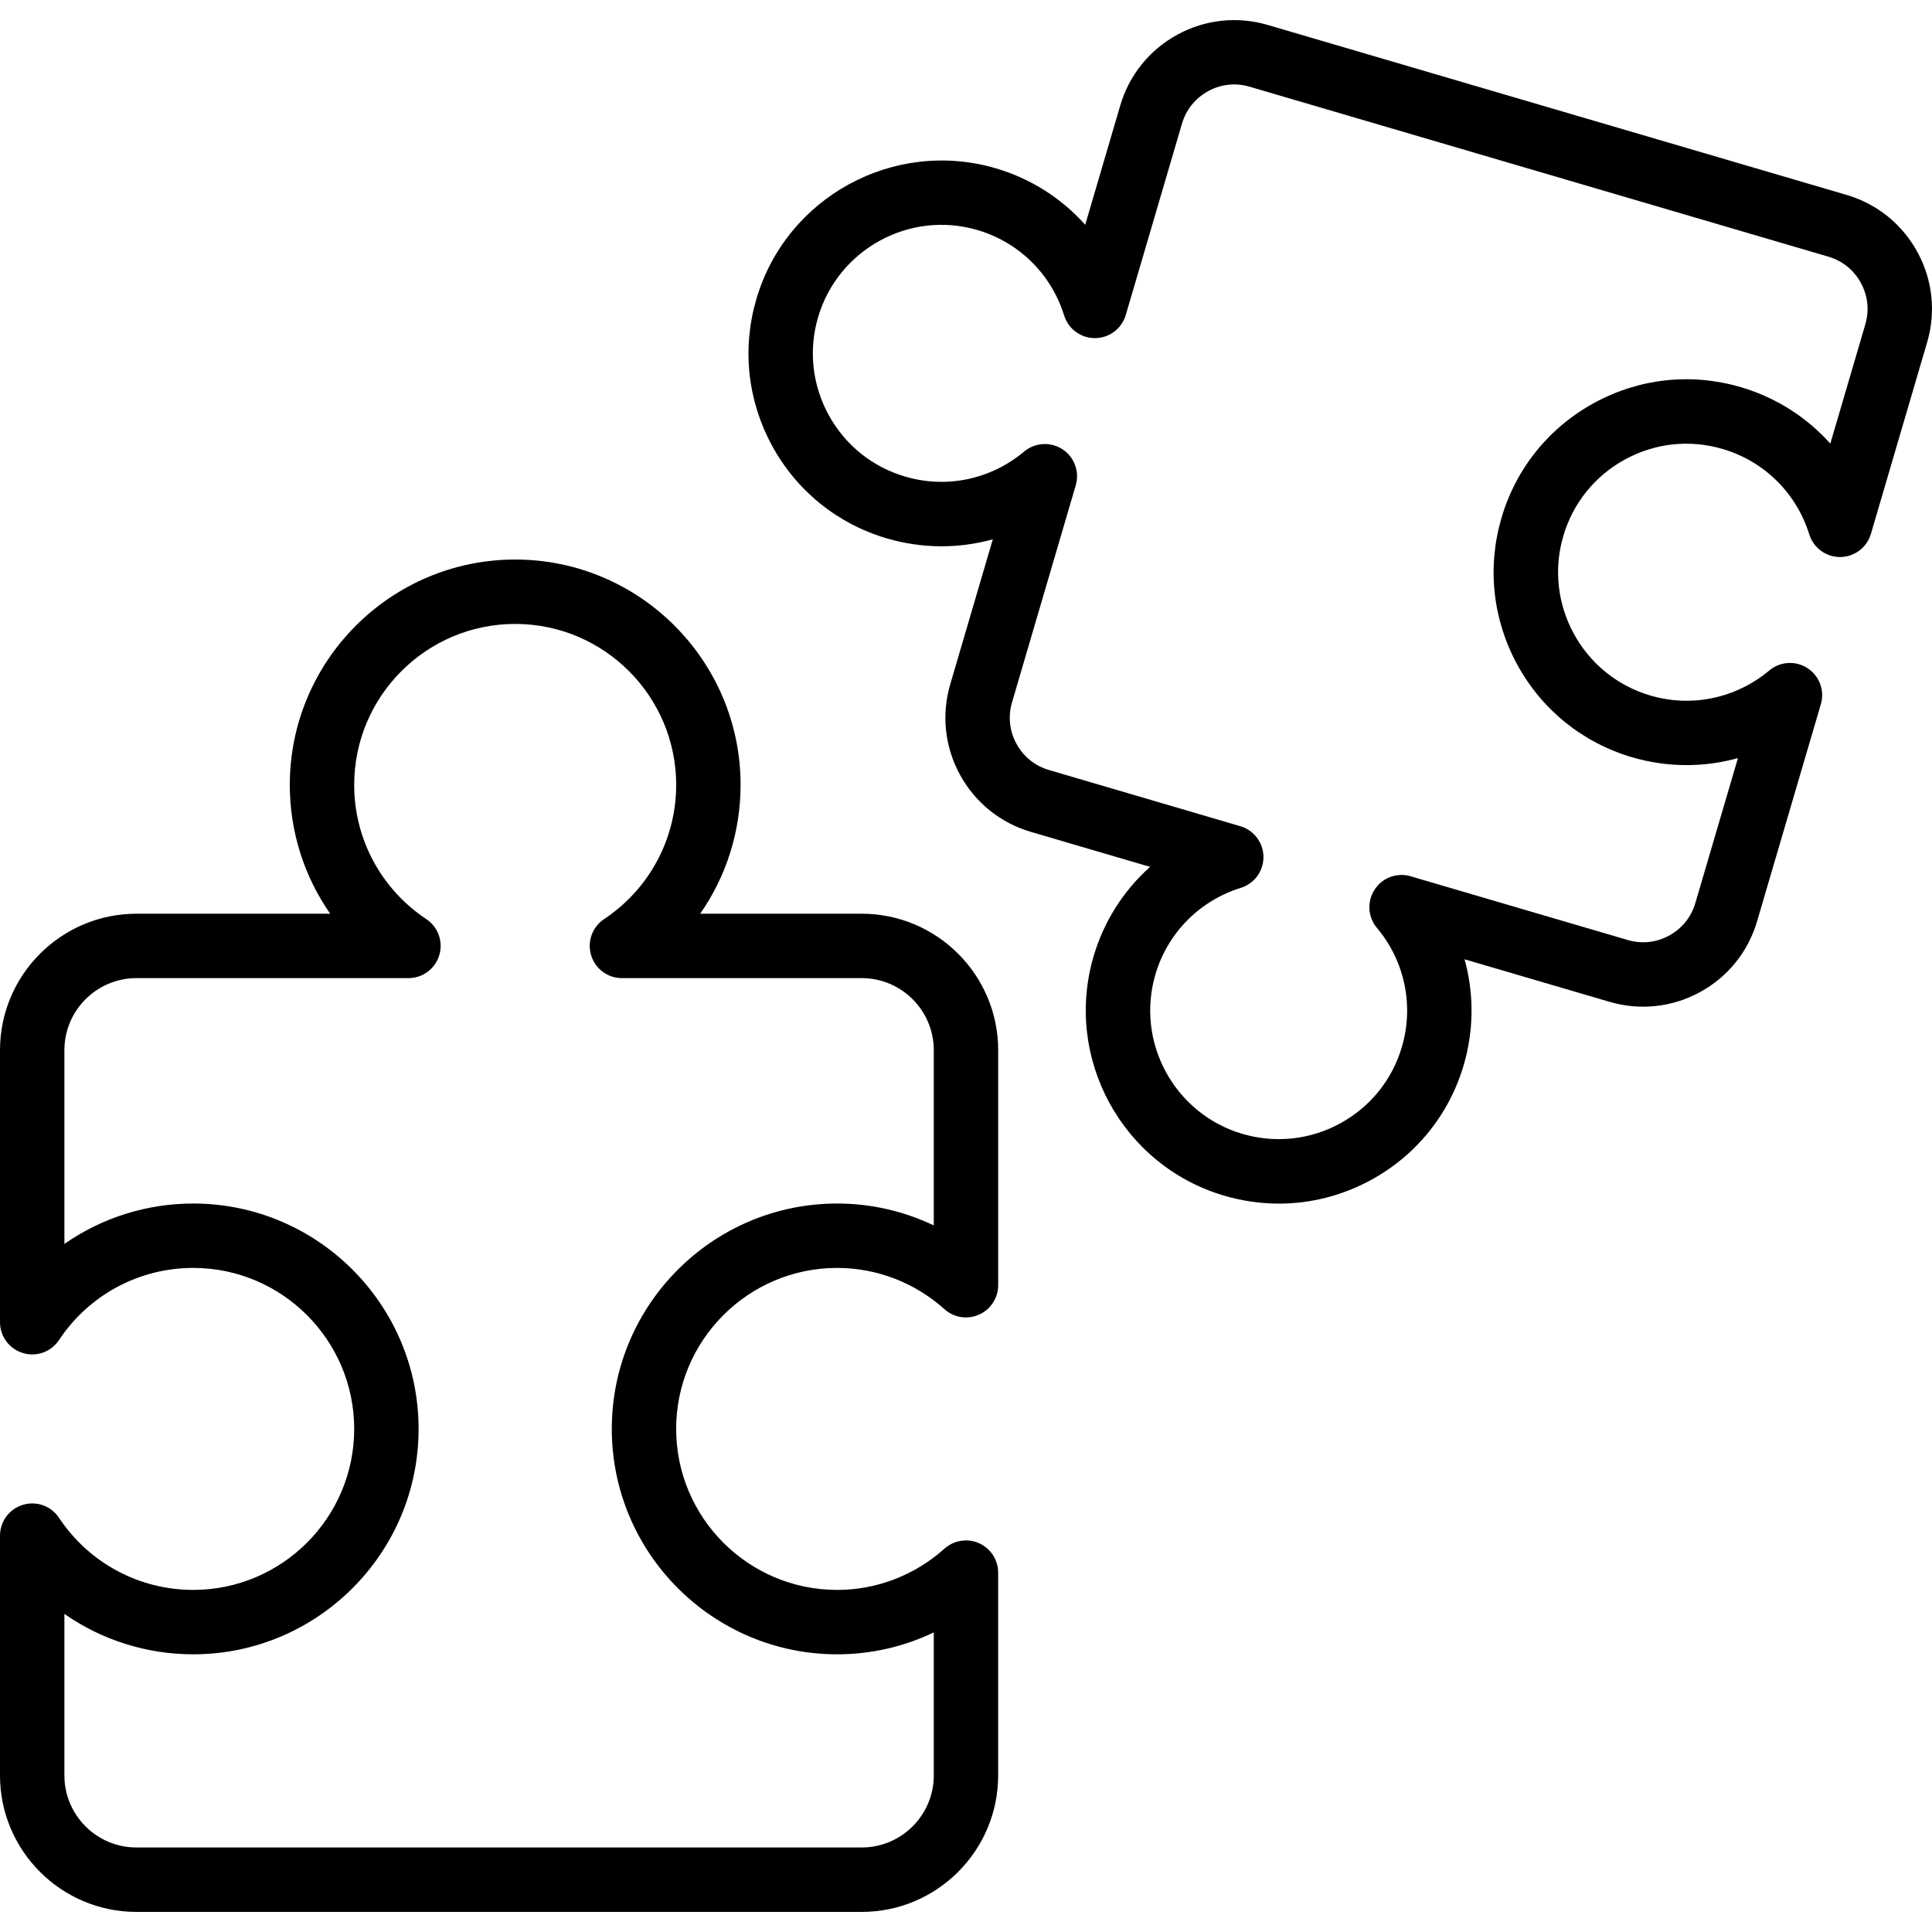 <?xml version="1.0" encoding="iso-8859-1"?>
<!-- Generator: Adobe Illustrator 18.0.0, SVG Export Plug-In . SVG Version: 6.00 Build 0)  -->
<!DOCTYPE svg PUBLIC "-//W3C//DTD SVG 1.1//EN" "http://www.w3.org/Graphics/SVG/1.1/DTD/svg11.dtd">
<svg version="1.1" id="Capa_1" xmlns="http://www.w3.org/2000/svg" xmlns:xlink="http://www.w3.org/1999/xlink" x="0px" y="0px"
	 viewBox="0 0 60.001 60.001" style="enable-background:new 0 0 60.001 60.001;" xml:space="preserve">
<g>
	<path d="M26.762,28.377h-5.017c0.807-1.156,1.255-2.546,1.255-4c0-3.859-3.141-7-7-7s-7,3.141-7,7c0,1.454,0.448,2.844,1.255,4
		H4.238C1.901,28.377,0,30.279,0,32.616v8.447c0,0.441,0.289,0.83,0.711,0.957c0.425,0.131,0.879-0.037,1.122-0.404
		C2.764,40.214,4.321,39.377,6,39.377c2.757,0,5,2.243,5,5s-2.243,5-5,5c-1.679,0-3.236-0.837-4.167-2.238
		c-0.243-0.368-0.697-0.534-1.122-0.404C0.289,46.862,0,47.25,0,47.692v7.447c0,2.337,1.901,4.238,4.238,4.238h22.523
		c2.337,0,4.238-1.901,4.238-4.238V48.84c0-0.395-0.232-0.752-0.593-0.913s-0.78-0.094-1.075,0.169
		c-0.921,0.826-2.104,1.281-3.332,1.281c-2.757,0-5-2.243-5-5s2.243-5,5-5c1.228,0,2.411,0.455,3.332,1.281
		c0.294,0.264,0.714,0.33,1.075,0.169C30.768,40.666,31,40.309,31,39.914v-7.299C31,30.279,29.099,28.377,26.762,28.377z M29,38.057
		c-0.931-0.444-1.953-0.68-3-0.68c-3.859,0-7,3.141-7,7s3.141,7,7,7c1.047,0,2.069-0.235,3-0.68v4.441
		c0,1.234-1.004,2.238-2.238,2.238H4.238C3.004,57.377,2,56.373,2,55.139v-5.017c1.156,0.807,2.546,1.255,4,1.255
		c3.859,0,7-3.141,7-7s-3.141-7-7-7c-1.454,0-2.844,0.448-4,1.255v-6.017c0-1.234,1.004-2.238,2.238-2.238h8.447
		c0.441,0,0.83-0.289,0.957-0.711c0.128-0.422-0.036-0.878-0.403-1.122C11.837,27.613,11,26.055,11,24.377c0-2.757,2.243-5,5-5
		s5,2.243,5,5c0,1.678-0.837,3.235-2.239,4.167c-0.367,0.244-0.531,0.7-0.403,1.122c0.127,0.422,0.516,0.711,0.957,0.711h7.447
		c1.234,0,2.238,1.004,2.238,2.238V38.057z"/>
	<path d="M59.548,7.827c-0.473-0.866-1.254-1.496-2.2-1.774L39.375,0.776c-0.947-0.279-1.945-0.171-2.811,0.301
		c-0.866,0.473-1.496,1.255-1.774,2.202l-1.087,3.702c-0.732-0.82-1.688-1.434-2.777-1.754c-3.168-0.928-6.505,0.892-7.436,4.06
		c-0.45,1.535-0.276,3.154,0.49,4.559s2.034,2.426,3.569,2.877c1.091,0.318,2.225,0.32,3.284,0.026l-1.322,4.502
		c-0.277,0.946-0.17,1.944,0.303,2.81c0.473,0.866,1.254,1.496,2.2,1.774l3.703,1.087c-0.82,0.732-1.434,1.688-1.754,2.777
		c-0.93,3.168,0.892,6.504,4.06,7.436c0.56,0.164,1.13,0.245,1.696,0.245c0.989,0,1.969-0.248,2.862-0.735
		c1.404-0.767,2.426-2.034,2.877-3.569c0.319-1.09,0.32-2.225,0.026-3.284l4.501,1.321c0.946,0.278,1.945,0.171,2.811-0.301
		c0.866-0.473,1.496-1.255,1.773-2.201l1.98-6.74c0.125-0.424-0.043-0.878-0.412-1.119c-0.368-0.241-0.852-0.212-1.19,0.071
		c-1.029,0.863-2.409,1.157-3.694,0.777c-2.11-0.619-3.323-2.841-2.703-4.952c0.3-1.022,0.98-1.867,1.916-2.378
		c0.935-0.511,2.013-0.628,3.036-0.325c1.284,0.377,2.288,1.367,2.687,2.65c0.13,0.419,0.518,0.704,0.955,0.704
		c0.002,0,0.005,0,0.008,0c0.44-0.003,0.827-0.295,0.952-0.718l1.744-5.942C60.128,9.692,60.021,8.694,59.548,7.827z M57.93,10.074
		l-1.087,3.703c-0.732-0.819-1.688-1.433-2.776-1.752c-1.536-0.454-3.154-0.278-4.559,0.489c-1.404,0.767-2.426,2.034-2.877,3.569
		c-0.45,1.535-0.276,3.154,0.49,4.559s2.034,2.426,3.569,2.877c1.089,0.318,2.223,0.32,3.284,0.025l-1.323,4.502
		c-0.127,0.434-0.416,0.792-0.813,1.009c-0.396,0.217-0.853,0.267-1.288,0.138l-6.74-1.979c-0.426-0.125-0.879,0.043-1.119,0.413
		c-0.241,0.369-0.212,0.853,0.071,1.19c0.864,1.027,1.154,2.408,0.776,3.694c-0.3,1.022-0.98,1.866-1.916,2.377
		c-0.935,0.511-2.013,0.625-3.035,0.327c-2.111-0.621-3.324-2.843-2.704-4.953c0.377-1.285,1.368-2.289,2.651-2.688
		c0.422-0.131,0.707-0.521,0.704-0.963c-0.003-0.44-0.295-0.827-0.718-0.952l-5.943-1.745c-0.434-0.127-0.792-0.416-1.009-0.813
		c-0.217-0.397-0.266-0.854-0.138-1.289l1.979-6.741c0.124-0.424-0.044-0.878-0.413-1.119c-0.167-0.108-0.357-0.162-0.547-0.162
		c-0.229,0-0.459,0.079-0.644,0.234c-1.028,0.865-2.411,1.157-3.693,0.777h-0.001c-1.022-0.3-1.866-0.98-2.377-1.916
		s-0.627-2.014-0.327-3.035c0.621-2.11,2.848-3.328,4.953-2.704c1.285,0.377,2.289,1.368,2.688,2.651
		c0.13,0.419,0.518,0.704,0.955,0.704c0.003,0,0.006,0,0.008,0c0.441-0.004,0.828-0.296,0.952-0.72l1.745-5.941
		c0.127-0.434,0.416-0.792,0.813-1.009s0.854-0.267,1.288-0.138l17.973,5.278c0.435,0.127,0.792,0.416,1.009,0.813
		C58.009,9.183,58.058,9.64,57.93,10.074z"/>
</g>
<g>
</g>
<g>
</g>
<g>
</g>
<g>
</g>
<g>
</g>
<g>
</g>
<g>
</g>
<g>
</g>
<g>
</g>
<g>
</g>
<g>
</g>
<g>
</g>
<g>
</g>
<g>
</g>
<g>
</g>
</svg>
